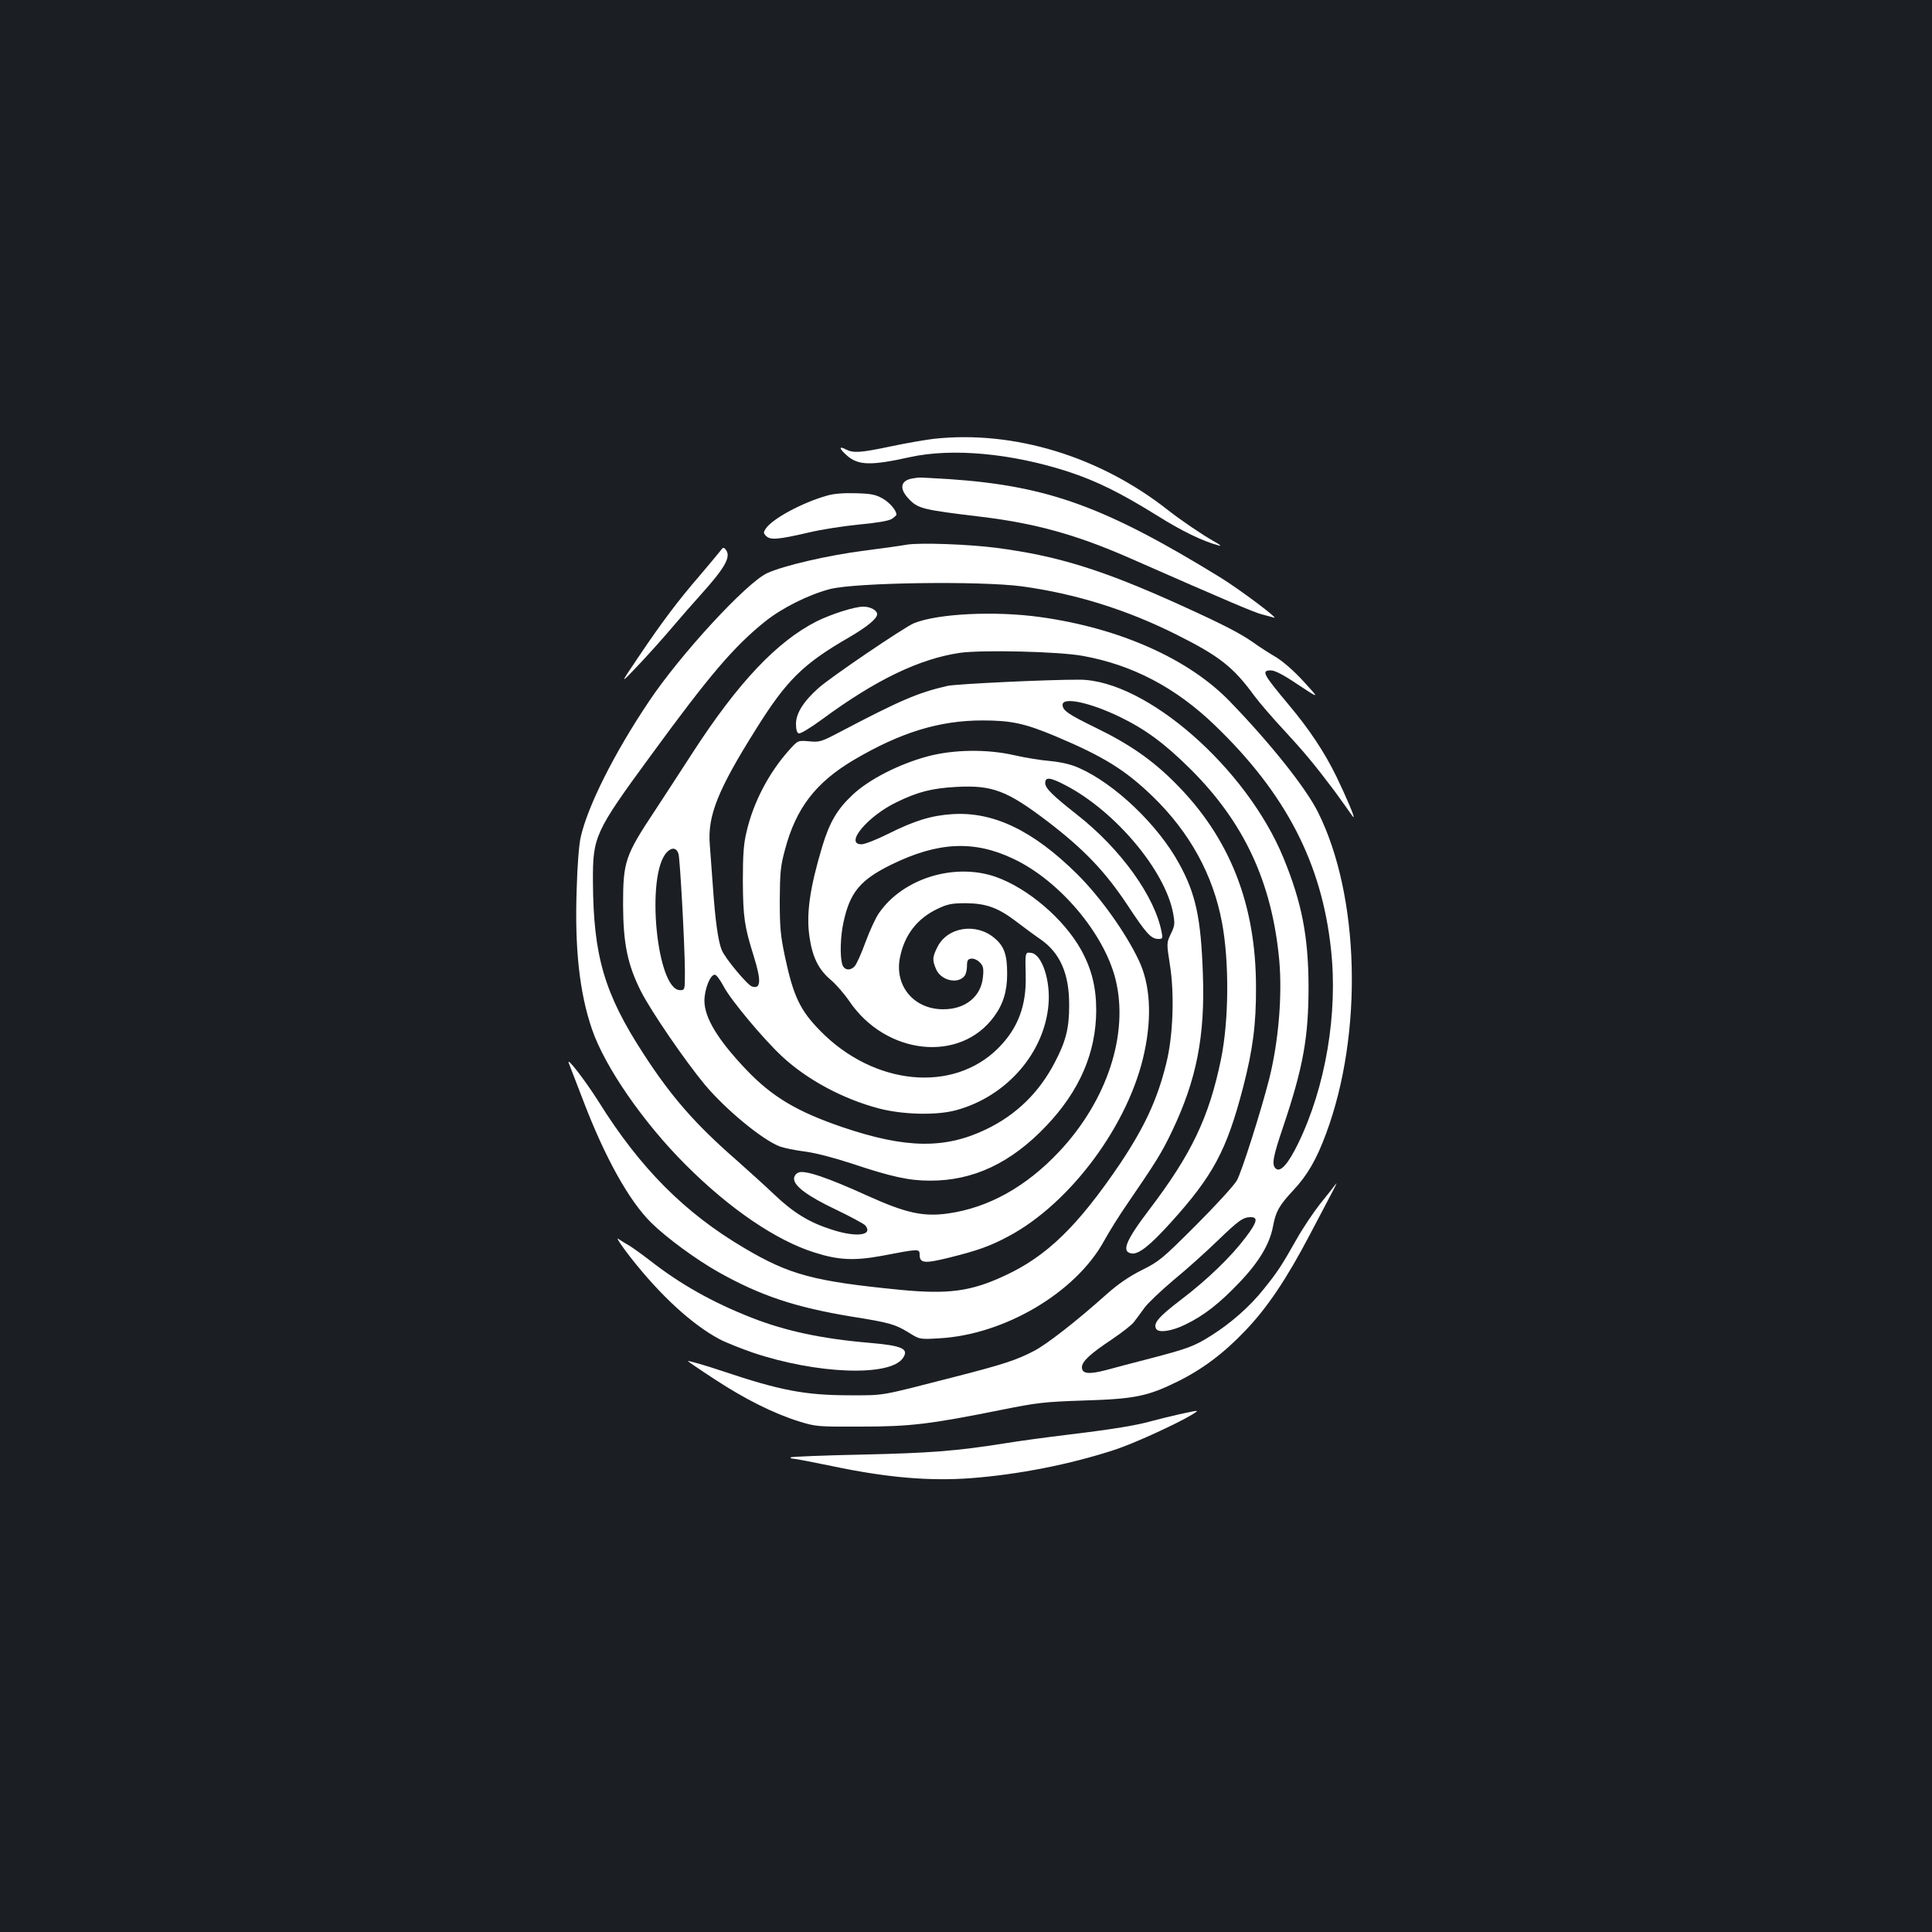 <?xml version="1.0" standalone="no"?>
<!DOCTYPE svg PUBLIC "-//W3C//DTD SVG 20010904//EN"
 "http://www.w3.org/TR/2001/REC-SVG-20010904/DTD/svg10.dtd">
<svg version="1.0" xmlns="http://www.w3.org/2000/svg"
 width="1000pt" height="1000pt" viewBox="0 0 1000 1000"
 preserveAspectRatio="xMidYMid meet">
<rect width="100%" height="100%" fill="#1b1f23"/>
<g transform="translate(0,1000) scale(0.1,-0.1)"
fill="#ffffff" stroke="none">
<path d="M4836 7729 c-43 -5 -143 -22 -223 -39 -161 -34 -196 -36 -235 -16
-38 20 -35 4 6 -32 58 -51 123 -53 326 -8 219 48 525 20 818 -75 149 -49 270
-109 462 -228 127 -80 237 -133 320 -155 14 -4 3 6 -25 21 -68 39 -168 107
-240 163 -353 278 -796 413 -1209 369z"/>
<path d="M4720 7523 c-58 -11 -66 -51 -20 -101 50 -55 71 -60 380 -97 279 -34
490 -92 766 -213 525 -231 645 -281 685 -292 24 -6 53 -14 63 -17 30 -9 -177
146 -279 209 -596 366 -892 473 -1400 508 -82 5 -154 9 -160 8 -5 0 -21 -3
-35 -5z"/>
<path d="M4282 7435 c-129 -36 -285 -120 -319 -172 -12 -18 -12 -23 3 -38 22
-21 62 -18 221 19 62 15 178 33 259 41 96 9 153 19 170 29 13 9 24 19 24 22 0
22 -35 63 -72 84 -36 20 -59 25 -138 27 -61 2 -114 -2 -148 -12z"/>
<path d="M4695 7181 c-27 -5 -126 -19 -220 -31 -189 -24 -421 -78 -505 -117
-107 -50 -451 -423 -612 -665 -178 -265 -316 -540 -352 -700 -9 -36 -18 -151
-21 -268 -11 -308 14 -537 79 -727 66 -194 267 -485 486 -703 228 -228 468
-391 666 -453 125 -40 207 -43 349 -17 192 37 195 37 195 6 0 -45 25 -47 151
-16 149 37 214 60 309 111 323 172 627 584 704 956 39 185 29 348 -29 471 -68
144 -199 328 -319 447 -228 226 -434 325 -647 311 -109 -7 -196 -34 -332 -102
-60 -30 -121 -54 -138 -54 -90 0 32 146 182 218 111 54 183 72 309 79 186 10
262 -19 470 -177 191 -146 299 -259 416 -435 99 -150 122 -175 161 -175 20 0
22 4 16 33 -34 185 -211 432 -438 610 -127 100 -165 137 -165 164 0 33 26 30
106 -12 257 -134 515 -441 556 -662 10 -55 9 -64 -12 -107 -22 -47 -22 -47 -5
-157 25 -153 17 -374 -19 -515 -46 -187 -113 -329 -239 -518 -219 -323 -379
-479 -599 -580 -174 -81 -291 -96 -540 -72 -446 44 -571 77 -807 217 -307 181
-538 413 -752 756 -72 114 -173 244 -154 198 4 -11 38 -99 75 -195 112 -293
237 -517 351 -629 79 -78 232 -190 347 -255 219 -123 400 -183 692 -231 195
-31 222 -39 293 -82 57 -36 57 -36 160 -30 336 19 704 236 851 503 27 49 83
139 125 199 145 212 174 258 227 369 127 266 172 492 160 816 -10 289 -37 414
-123 570 -109 200 -333 414 -520 496 -38 17 -88 29 -148 35 -49 4 -133 18
-185 30 -140 32 -311 30 -445 -5 -148 -39 -308 -120 -393 -201 -79 -74 -118
-141 -156 -266 -64 -214 -84 -349 -66 -469 15 -103 46 -167 108 -220 28 -23
72 -74 98 -112 189 -279 573 -321 749 -80 48 65 68 132 68 222 0 98 -15 142
-65 184 -96 82 -246 58 -297 -48 -25 -50 -26 -65 -6 -112 24 -58 111 -80 147
-36 7 8 13 31 13 51 0 29 4 37 22 39 12 2 31 -6 44 -19 18 -18 21 -30 17 -74
-9 -103 -91 -170 -208 -169 -153 1 -253 125 -221 272 24 116 91 200 196 249
51 24 72 28 145 28 106 -1 168 -24 263 -97 38 -29 92 -69 120 -88 104 -71 152
-180 151 -345 0 -117 -17 -185 -75 -295 -80 -154 -198 -270 -354 -345 -213
-103 -417 -100 -742 10 -238 81 -367 158 -502 300 -147 155 -215 268 -215 356
1 61 30 134 54 134 8 0 29 -29 47 -63 35 -67 204 -270 301 -360 130 -121 315
-220 500 -269 125 -33 302 -37 402 -9 260 71 456 296 477 547 11 126 -35 261
-90 267 -31 4 -31 4 -28 -118 4 -156 -40 -273 -143 -376 -234 -233 -643 -193
-921 91 -104 106 -139 180 -182 383 -23 109 -27 150 -27 292 1 145 4 177 27
262 57 215 159 348 357 465 241 142 442 204 665 204 149 0 219 -15 379 -82
249 -105 360 -174 502 -311 192 -186 313 -406 359 -653 38 -202 36 -506 -5
-707 -62 -301 -152 -491 -373 -781 -122 -161 -144 -217 -89 -225 36 -5 95 42
200 158 221 244 291 375 376 701 50 193 68 326 67 519 0 430 -136 774 -416
1055 -120 121 -238 203 -415 289 -143 70 -170 89 -170 118 0 42 139 13 295
-62 134 -65 233 -138 366 -270 278 -276 422 -585 460 -986 17 -184 -3 -423
-51 -616 -43 -169 -143 -484 -168 -528 -14 -25 -109 -129 -211 -231 -176 -176
-191 -188 -281 -233 -66 -33 -121 -71 -180 -123 -161 -144 -313 -262 -379
-296 -90 -47 -161 -70 -411 -134 -393 -101 -359 -95 -540 -95 -233 0 -362 25
-660 125 -89 30 -180 56 -180 52 0 -1 62 -44 139 -94 157 -103 305 -177 436
-218 88 -27 95 -28 320 -27 257 0 355 12 725 86 189 38 223 42 430 49 264 8
330 22 485 98 129 64 239 146 352 265 112 117 213 267 333 496 51 96 105 200
121 230 16 30 21 44 12 30 -10 -14 -46 -59 -80 -101 -33 -42 -88 -123 -120
-180 -81 -143 -101 -173 -171 -260 -72 -91 -170 -177 -273 -242 -89 -56 -120
-67 -314 -118 -82 -21 -185 -48 -228 -60 -91 -24 -127 -20 -127 14 0 30 43 70
156 145 50 34 101 73 113 89 12 15 36 48 54 73 18 25 87 90 152 145 66 54 167
145 225 201 112 108 134 124 174 124 39 0 33 -26 -26 -104 -76 -101 -198 -219
-336 -324 -117 -89 -145 -123 -127 -151 13 -21 81 -11 150 23 96 46 178 110
283 221 100 105 154 197 171 287 14 77 32 109 105 187 73 78 120 159 170 294
193 520 174 1233 -43 1665 -63 125 -244 353 -455 571 -212 220 -570 380 -981
437 -236 33 -533 18 -655 -32 -52 -22 -429 -278 -492 -334 -79 -70 -118 -132
-118 -187 0 -29 5 -46 14 -49 9 -3 60 28 123 74 274 202 501 312 712 343 114
16 513 7 636 -16 256 -46 481 -164 683 -359 366 -352 553 -712 601 -1158 37
-333 -28 -714 -169 -1005 -52 -107 -92 -152 -116 -132 -23 19 -16 59 37 215
104 309 132 463 132 729 -1 259 -35 434 -130 665 -191 465 -710 919 -1054 922
-156 1 -639 -22 -684 -32 -154 -35 -248 -76 -560 -240 -95 -50 -103 -52 -157
-47 -58 5 -58 5 -103 -45 -105 -117 -186 -271 -221 -424 -15 -61 -19 -118 -19
-254 1 -186 8 -235 56 -388 40 -128 38 -173 -9 -158 -24 8 -139 146 -156 188
-19 45 -34 154 -46 328 -6 80 -13 177 -16 216 -13 150 41 285 239 600 158 253
243 337 480 474 96 56 147 98 147 121 0 20 -35 39 -71 39 -46 0 -165 -38 -242
-76 -205 -104 -406 -316 -640 -677 -56 -87 -144 -221 -194 -298 -158 -238
-168 -267 -168 -494 1 -199 23 -308 93 -447 52 -102 227 -358 330 -482 108
-129 297 -285 388 -320 22 -8 79 -20 128 -26 55 -7 148 -31 240 -61 209 -70
301 -90 409 -90 224 -1 420 91 603 284 172 181 257 378 258 597 0 121 -24 216
-79 315 -89 159 -274 317 -440 376 -214 75 -482 -7 -606 -188 -17 -24 -48 -92
-69 -149 -21 -58 -46 -114 -56 -125 -24 -26 -56 -21 -65 11 -12 43 -9 142 6
212 33 158 86 223 249 303 241 118 429 127 633 29 238 -113 468 -386 527 -623
70 -282 -43 -627 -292 -892 -171 -182 -367 -291 -576 -320 -128 -18 -219 3
-414 91 -209 95 -327 135 -359 121 -14 -6 -23 -19 -23 -32 0 -38 70 -90 215
-159 77 -37 146 -74 154 -83 42 -52 -48 -63 -175 -21 -116 37 -197 87 -294
179 -47 45 -137 126 -200 182 -211 184 -336 327 -479 548 -203 312 -260 507
-262 893 -1 232 9 255 300 652 303 415 430 564 591 693 87 70 225 139 336 168
133 34 776 43 994 14 277 -38 543 -121 800 -250 222 -111 294 -168 402 -316
26 -35 97 -118 159 -184 96 -104 150 -168 257 -310 12 -16 39 -54 59 -82 20
-29 37 -53 39 -53 7 0 -38 105 -88 209 -63 129 -140 245 -250 376 -132 158
-141 175 -89 175 20 0 66 -24 140 -74 112 -74 112 -74 30 15 -49 54 -105 103
-142 126 -34 20 -89 55 -122 79 -69 48 -161 95 -377 193 -402 182 -634 254
-949 295 -142 19 -396 28 -464 17z m-1183 -1601 c8 -30 32 -466 33 -605 0
-100 0 -100 -25 -100 -121 0 -179 596 -69 713 26 28 51 25 61 -8z"/>
<path d="M3724 7143 c-12 -15 -58 -70 -102 -122 -106 -122 -197 -242 -317
-421 -98 -145 -98 -145 -3 -45 52 55 131 143 175 195 44 52 113 131 153 175
122 136 154 192 128 228 -13 17 -15 16 -34 -10z"/>
<path d="M3265 3490 c153 -195 316 -345 458 -421 32 -17 110 -48 173 -70 329
-111 709 -126 777 -29 34 49 -2 65 -178 80 -245 21 -433 62 -606 130 -203 80
-366 172 -524 295 -44 34 -93 69 -110 79 -16 9 -41 24 -55 34 -13 9 16 -35 65
-98z"/>
<path d="M6105 2680 c-44 -10 -105 -25 -135 -33 -83 -24 -203 -44 -435 -72
-115 -14 -264 -34 -330 -45 -257 -41 -393 -51 -747 -59 -197 -4 -361 -11 -365
-14 -3 -4 2 -7 12 -7 10 0 102 -18 204 -39 281 -59 501 -78 716 -62 248 19
512 71 745 147 98 32 321 134 400 182 40 25 41 25 -65 2z"/>
</g>
</svg>

